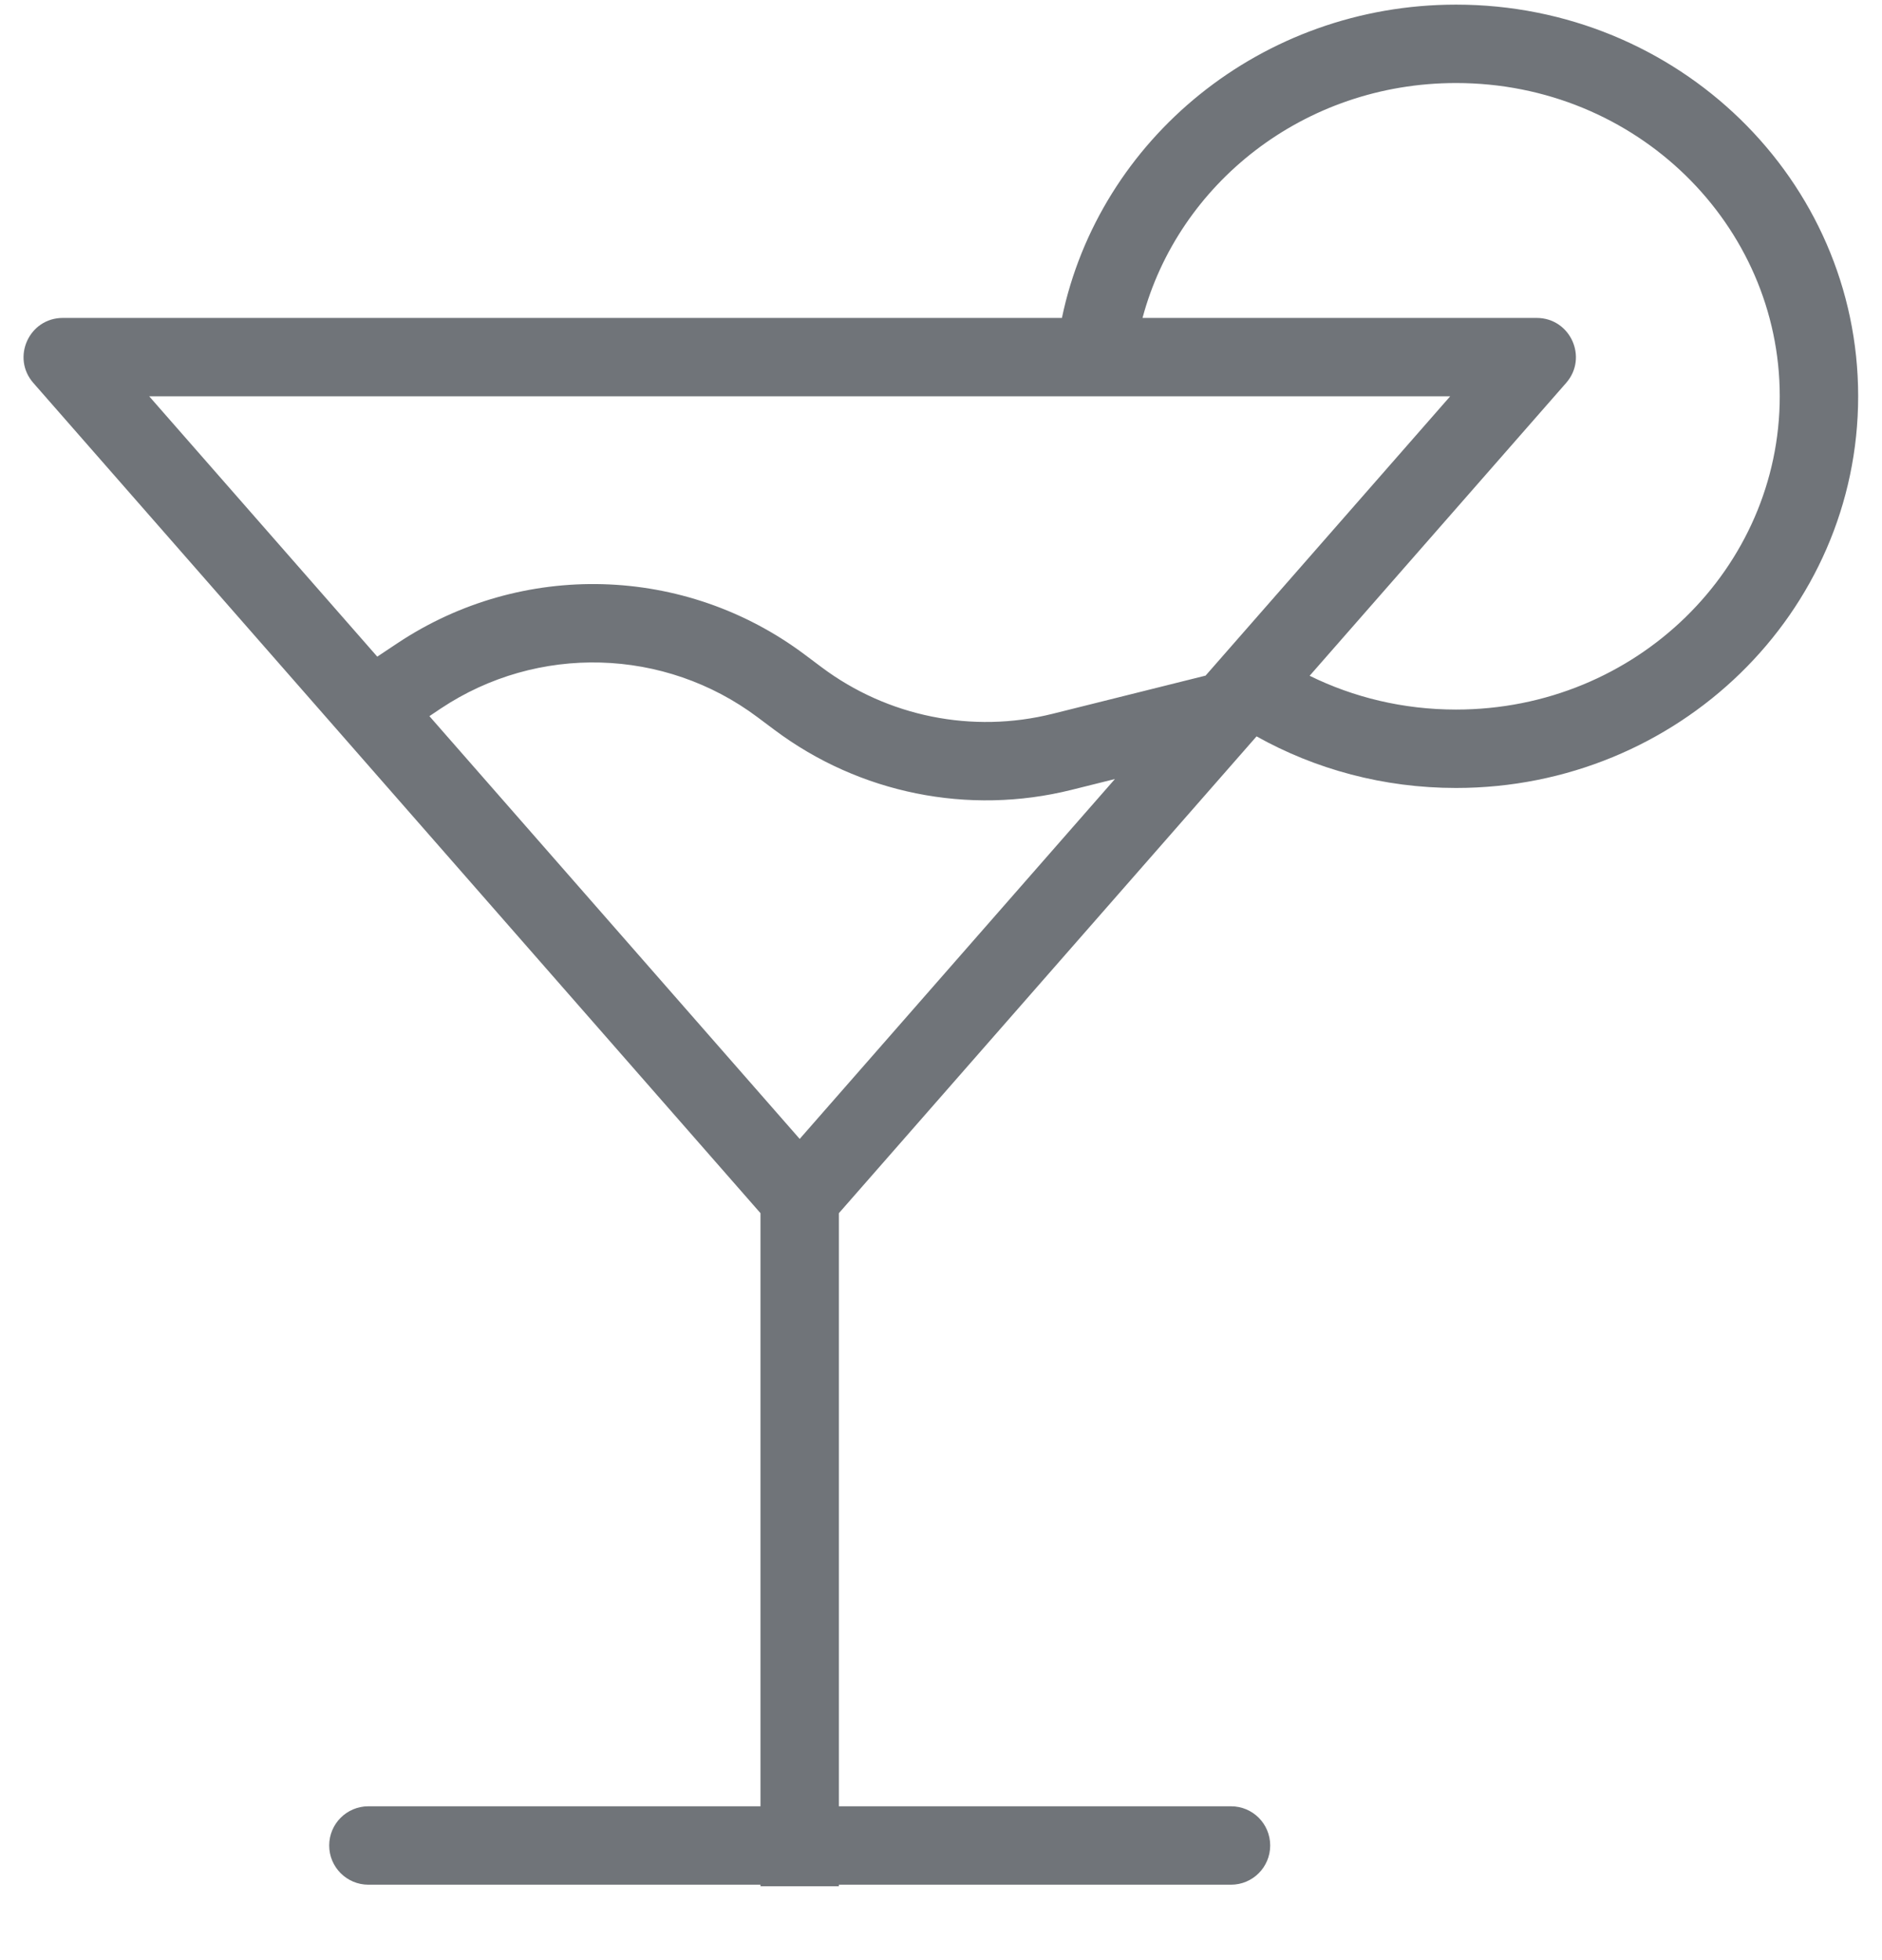 <svg width="24" height="25" viewBox="0 0 24 25" fill="none" xmlns="http://www.w3.org/2000/svg">
<g opacity="0.6">
<path fill-rule="evenodd" clip-rule="evenodd" d="M13.542 4.055C14.018 1.775 16.087 0.059 18.568 0.059C21.4 0.059 23.696 2.295 23.696 5.054C23.696 7.813 21.4 10.05 18.568 10.05C17.642 10.05 16.773 9.811 16.024 9.392L10.698 15.473V23.038H15.698C15.975 23.038 16.198 23.261 16.198 23.538C16.198 23.814 15.975 24.038 15.698 24.038H10.698V24.058H9.698V24.038H4.698C4.422 24.038 4.198 23.814 4.198 23.538C4.198 23.261 4.422 23.038 4.698 23.038H9.698V15.473L0.425 4.884C0.142 4.561 0.371 4.055 0.801 4.055H13.542ZM22.696 5.054C22.696 7.236 20.873 9.05 18.568 9.05C17.893 9.05 17.259 8.894 16.701 8.619L19.972 4.884C20.255 4.561 20.026 4.055 19.596 4.055H14.57C15.027 2.345 16.627 1.059 18.568 1.059C20.873 1.059 22.696 2.872 22.696 5.054ZM5.622 9.036C6.856 8.214 8.475 8.259 9.661 9.148L9.876 9.309C10.96 10.121 12.351 10.402 13.665 10.074L14.218 9.936L10.198 14.526L5.476 9.134L5.622 9.036ZM4.811 8.375L1.903 5.055H18.493L15.374 8.617L13.423 9.104C12.401 9.359 11.319 9.141 10.476 8.509L10.261 8.348C8.735 7.205 6.655 7.147 5.068 8.204L4.811 8.375Z" fill="#101820"/>
</g>
</svg>
